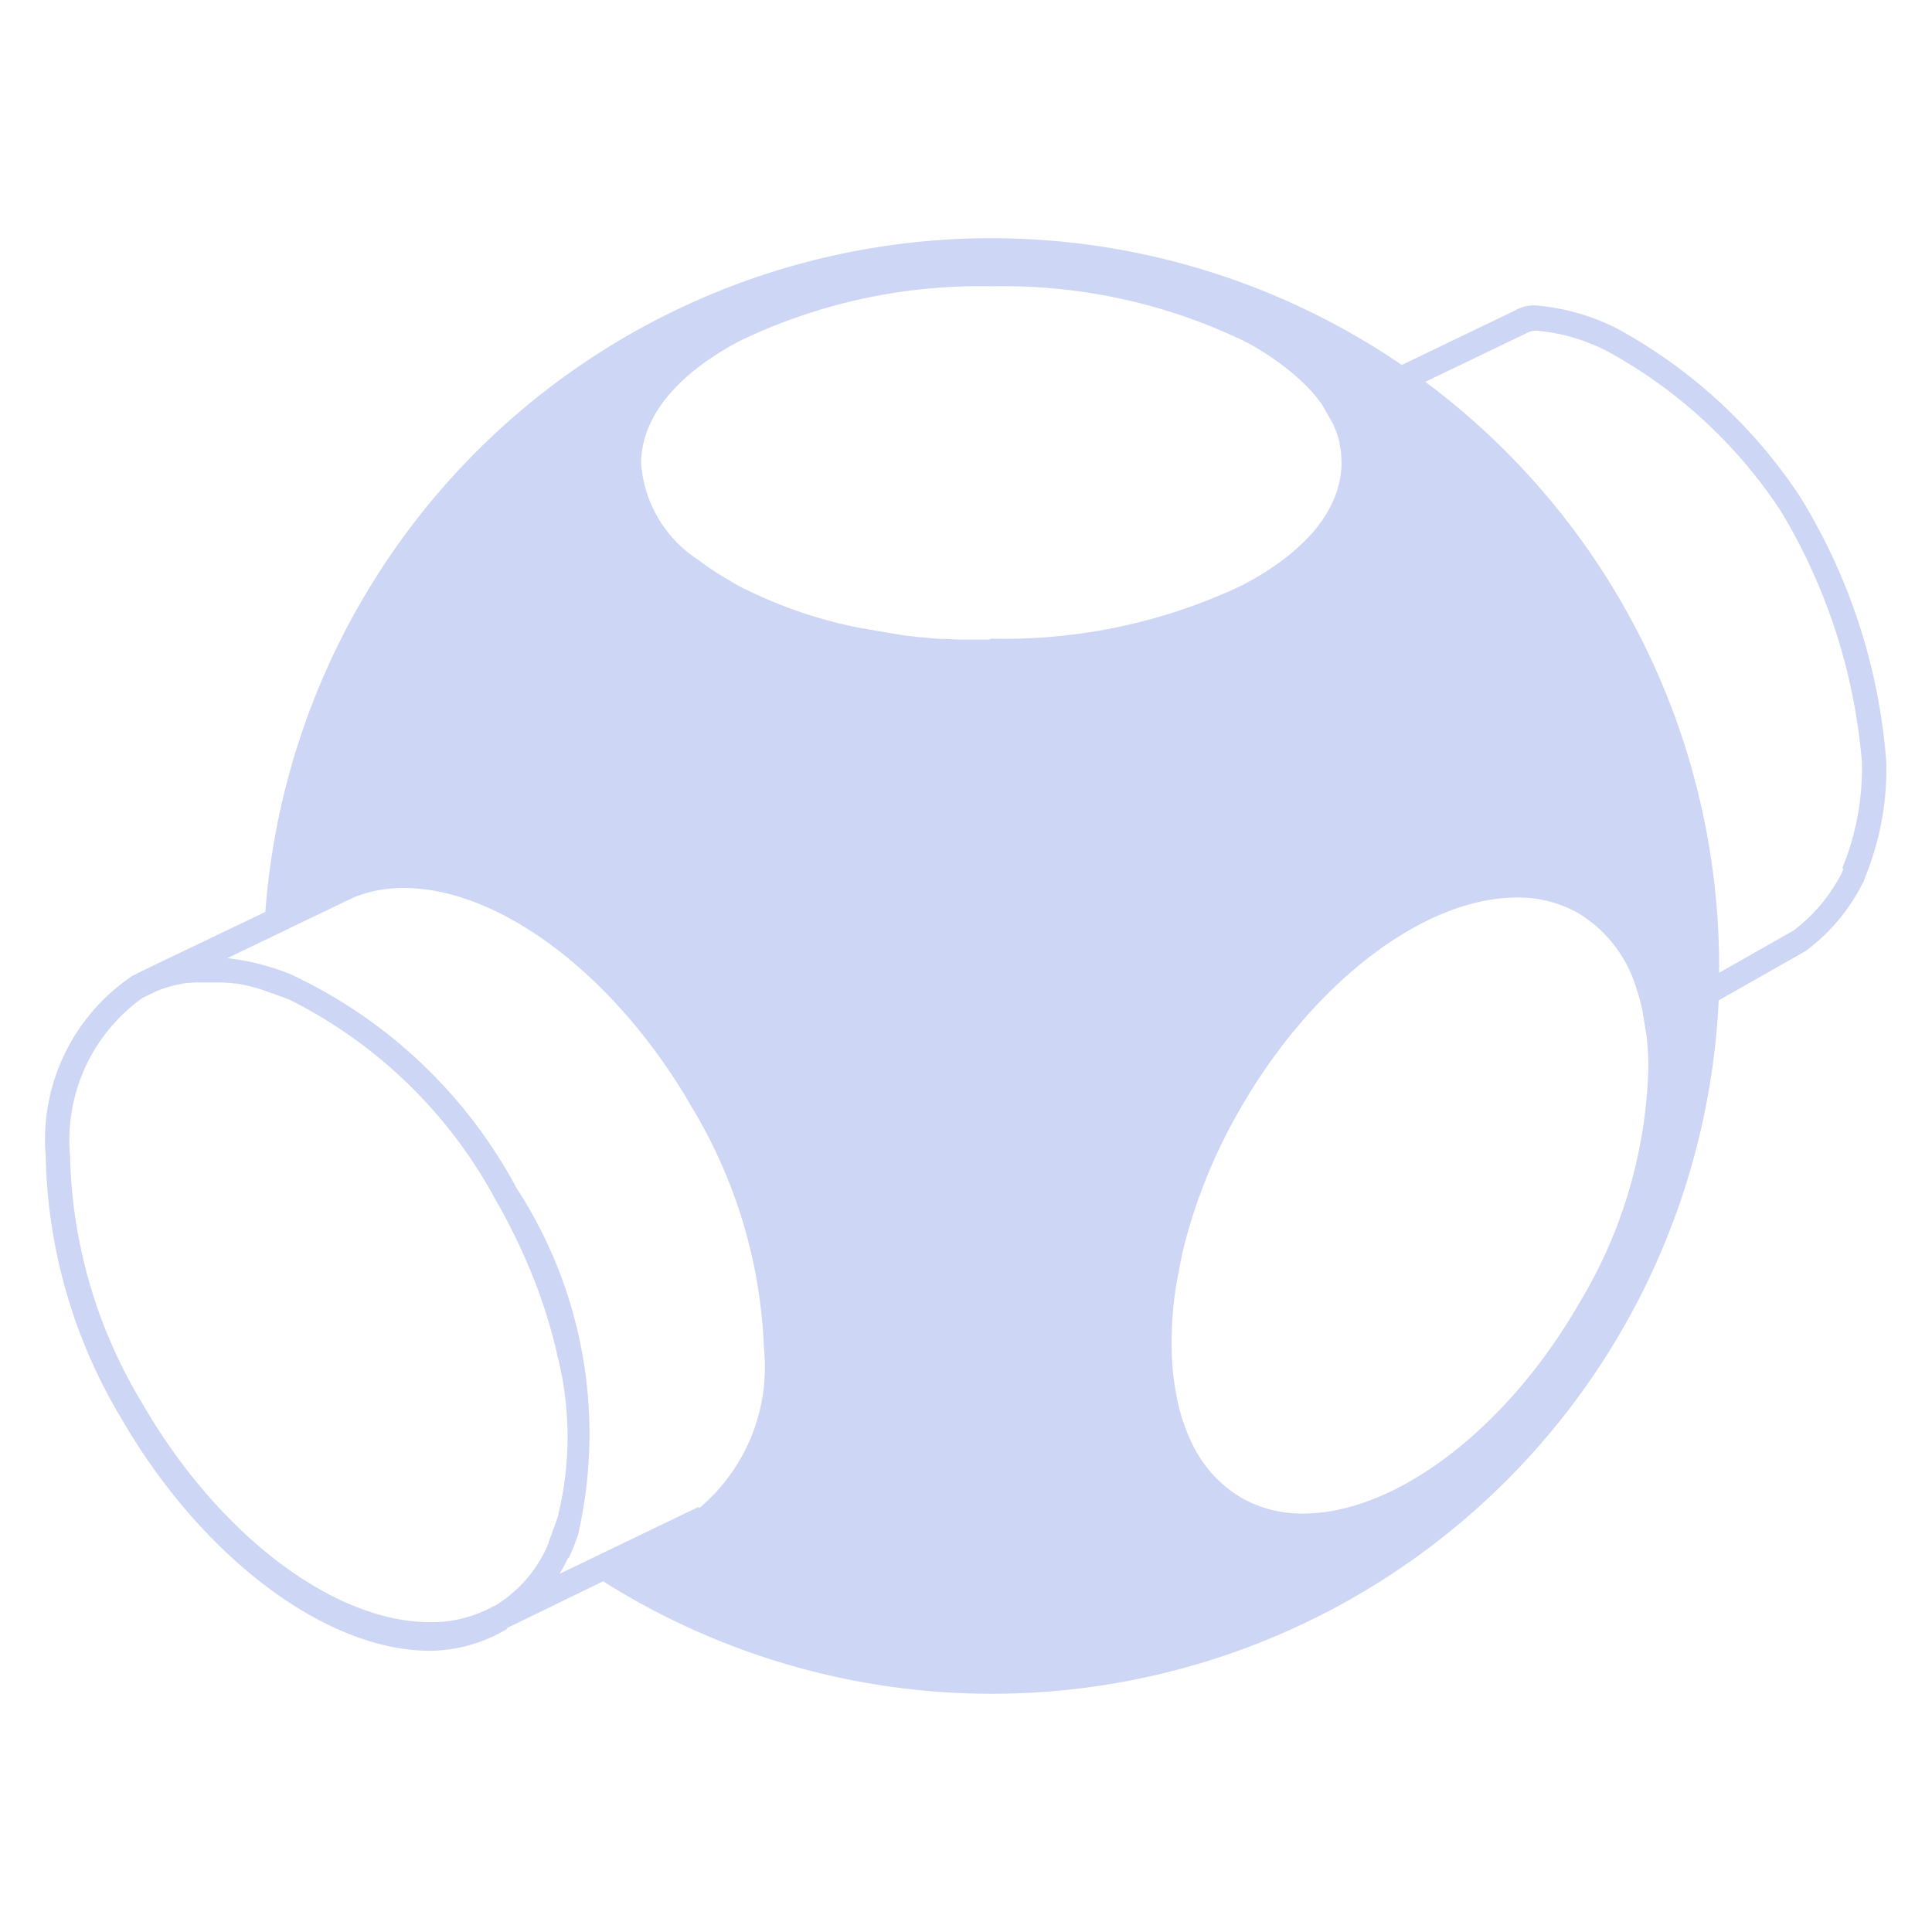<?xml version="1.0" encoding="UTF-8" standalone="no"?>
<!-- Uploaded to: SVG Repo, www.svgrepo.com, Generator: SVG Repo Mixer Tools -->

<svg
   width="800px"
   height="800px"
   viewBox="0 0 32 32"
   version="1.1"
   id="svg1"
   sodipodi:docname="openscad_icon.svg"
   inkscape:version="1.4.2 (ebf0e940d0, 2025-05-08)"
   xmlns:inkscape="http://www.inkscape.org/namespaces/inkscape"
   xmlns:sodipodi="http://sodipodi.sourceforge.net/DTD/sodipodi-0.dtd"
   xmlns="http://www.w3.org/2000/svg"
   xmlns:svg="http://www.w3.org/2000/svg"
   xmlns:rdf="http://www.w3.org/1999/02/22-rdf-syntax-ns#"
   xmlns:cc="http://creativecommons.org/ns#"
   xmlns:dc="http://purl.org/dc/elements/1.1/">
  <defs
     id="defs1" />
  <sodipodi:namedview
     id="namedview1"
     pagecolor="#ffffff"
     bordercolor="#000000"
     borderopacity="0.25"
     inkscape:showpageshadow="2"
     inkscape:pageopacity="0.0"
     inkscape:pagecheckerboard="0"
     inkscape:deskcolor="#d1d1d1"
     inkscape:zoom="0.61125"
     inkscape:cx="400"
     inkscape:cy="399.182"
     inkscape:window-width="1703"
     inkscape:window-height="863"
     inkscape:window-x="0"
     inkscape:window-y="0"
     inkscape:window-maximized="1"
     inkscape:current-layer="svg1" />
  <title
     id="title1">file_type_openscad</title>
  <path
     d="M 26.779,5.439 A 3.627,3.627 0 0 0 25.443,5.06 0.618,0.618 0 0 0 25.095,5.142 L 23.218,6.045 A 12.058,12.058 0 0 0 4.395,15.104 l -1.96,0.939 v 0 l -0.258,0.128 -0.007,0.008 a 3.266,3.266 0 0 0 -1.413,2.965 8.764,8.764 0 0 0 1.249,4.344 c 1.32,2.286 3.375,3.854 5.117,3.854 v 0 a 2.531,2.531 0 0 0 1.275,-0.361 v -0.016 l 1.592,-0.774 A 12.053,12.053 0 0 0 28.467,16.569 l 1.431,-0.812 0.022,-0.015 a 3.176,3.176 0 0 0 0.953,-1.156 l 0.025,-0.07 A 4.744,4.744 0 0 0 31.243,12.625 9.76,9.76 0 0 0 29.808,8.217 8.516,8.516 0 0 0 26.779,5.439 m -6.215,4.268 C 21.626,9.152 22.212,8.43 22.215,7.673 v 0 c 0,0.762 -0.587,1.472 -1.652,2.028 M 9.088,25.553 c -0.02,0.048 -0.02,0.048 -0.03,0.071 a 2.178,2.178 0 0 1 -0.862,0.973 h -0.009 a 2.107,2.107 0 0 1 -1.065,0.271 c -1.599,0 -3.513,-1.455 -4.763,-3.62 A 8.258,8.258 0 0 1 1.16,19.143 2.897,2.897 0 0 1 2.358,16.53 l 0.255,-0.123 0.046,-0.016 a 0.358,0.358 0 0 1 0.048,-0.017 0.376,0.376 0 0 1 0.046,-0.015 l 0.051,-0.016 0.044,-0.012 0.054,-0.014 0.044,-0.009 0.058,-0.012 0.044,-0.008 0.059,-0.009 h 0.048 l 0.06,-0.006 H 3.697 l 0.069,0.006 h 0.04 l 0.074,0.011 H 3.915 l 0.083,0.014 0.039,0.009 0.077,0.017 0.038,0.009 0.081,0.021 c 0.082,0.019 0.56,0.197 0.56,0.197 a 7.875,7.875 0 0 1 3.412,3.31 c 0.138,0.238 0.265,0.48 0.379,0.723 0.086,0.182 0.165,0.363 0.238,0.544 0.049,0.122 0.095,0.243 0.137,0.365 0.079,0.226 0.148,0.453 0.206,0.677 0.022,0.083 0.042,0.165 0.061,0.248 a 0.298,0.298 0 0 0 0.014,0.06 5.457,5.457 0 0 1 -0.007,2.657 c 0,0 -0.125,0.351 -0.146,0.4 m 2.477,-0.579 -1.548,0.746 -0.421,0.203 -0.327,0.156 c 0.01,-0.016 0.02,-0.033 0.028,-0.049 l 0.02,-0.034 c 0.033,-0.058 0.064,-0.119 0.095,-0.181 h 0.009 l 0.009,-0.017 c 0.03,-0.066 0.06,-0.133 0.087,-0.203 0.017,-0.044 0.033,-0.089 0.049,-0.135 l 0.01,-0.033 A 7.46,7.46 0 0 0 8.554,19.676 8.133,8.133 0 0 0 4.786,16.125 l -0.159,-0.059 -0.151,-0.049 -0.096,-0.027 -0.068,-0.019 -0.054,-0.014 -0.109,-0.025 -0.063,-0.013 -0.109,-0.02 -0.109,-0.016 -0.071,-0.01 h -0.038 l 0.635,-0.305 0.413,-0.199 1.068,-0.513 a 2.204,2.204 0 0 1 0.812,-0.148 c 1.6,0 3.518,1.457 4.769,3.625 a 8.34,8.34 0 0 1 1.198,4.007 3.049,3.049 0 0 1 -1.071,2.638 M 14.215,10.395 A 7.583,7.583 0 0 1 12.27,9.722 2.033,2.033 0 0 1 12.081,9.613 4.527,4.527 0 0 1 11.571,9.277 2.081,2.081 0 0 1 10.619,7.677 c 0,-0.762 0.587,-1.483 1.652,-2.039 a 9.185,9.185 0 0 1 4.156,-0.896 9.185,9.185 0 0 1 4.156,0.896 4.231,4.231 0 0 1 1.042,0.741 2.54,2.54 0 0 1 0.268,0.315 l 0.201,0.353 v 0.011 c 0.022,0.048 0.04,0.096 0.057,0.144 v 0 c 0.015,0.047 0.028,0.095 0.039,0.143 v 0.02 a 0.338,0.338 0 0 0 0.01,0.054 c 0,0.019 0.009,0.049 0.012,0.074 a 0.446,0.446 0 0 0 -0.011,-0.075 0.594,0.594 0 0 0 0.011,0.075 v 0.028 a 1.349,1.349 0 0 1 0.008,0.148 c 0,0.762 -0.589,1.474 -1.653,2.029 a 9.198,9.198 0 0 1 -4.157,0.88 v 0 l -0.021,0.015 h -0.442 a 1.759,1.759 0 0 1 -0.228,-0.01 H 15.596 c -0.109,-0.006 -0.209,-0.015 -0.312,-0.026 h -0.023 c -0.114,-0.012 -0.228,-0.026 -0.341,-0.041 z m 5.367,10.364 a 8.915,8.915 0 0 1 0.969,-2.409 c 1.198,-2.081 3.04,-3.484 4.573,-3.484 a 2.007,2.007 0 0 1 1.023,0.262 2.186,2.186 0 0 1 0.948,1.216 3.369,3.369 0 0 1 0.109,0.398 l 0.069,0.42 a 4.674,4.674 0 0 1 0.03,0.478 7.935,7.935 0 0 1 -1.146,3.945 c -1.198,2.082 -3.041,3.484 -4.573,3.484 a 2.016,2.016 0 0 1 -1.023,-0.261 2.087,2.087 0 0 1 -0.838,-0.944 3.079,3.079 0 0 1 -0.208,-0.608 4.398,4.398 0 0 1 -0.109,-0.961 6.006,6.006 0 0 1 0.078,-1.027 z m 10.952,-6.376 -0.025,0.07 a 2.765,2.765 0 0 1 -0.806,0.962 l -1.205,0.684 -0.024,0.014 V 16 A 12.073,12.073 0 0 0 23.604,6.322 h 0.01 L 25.338,5.492 v 0 a 0.413,0.413 0 0 1 0.121,-0.014 3.133,3.133 0 0 1 1.172,0.345 8.049,8.049 0 0 1 2.868,2.647 9.581,9.581 0 0 1 1.34,4.155 4.349,4.349 0 0 1 -0.327,1.759"
     style="fill:#cdd6f4;fill-opacity:1;stroke-width:1.089"
     id="path1" />
</svg>
